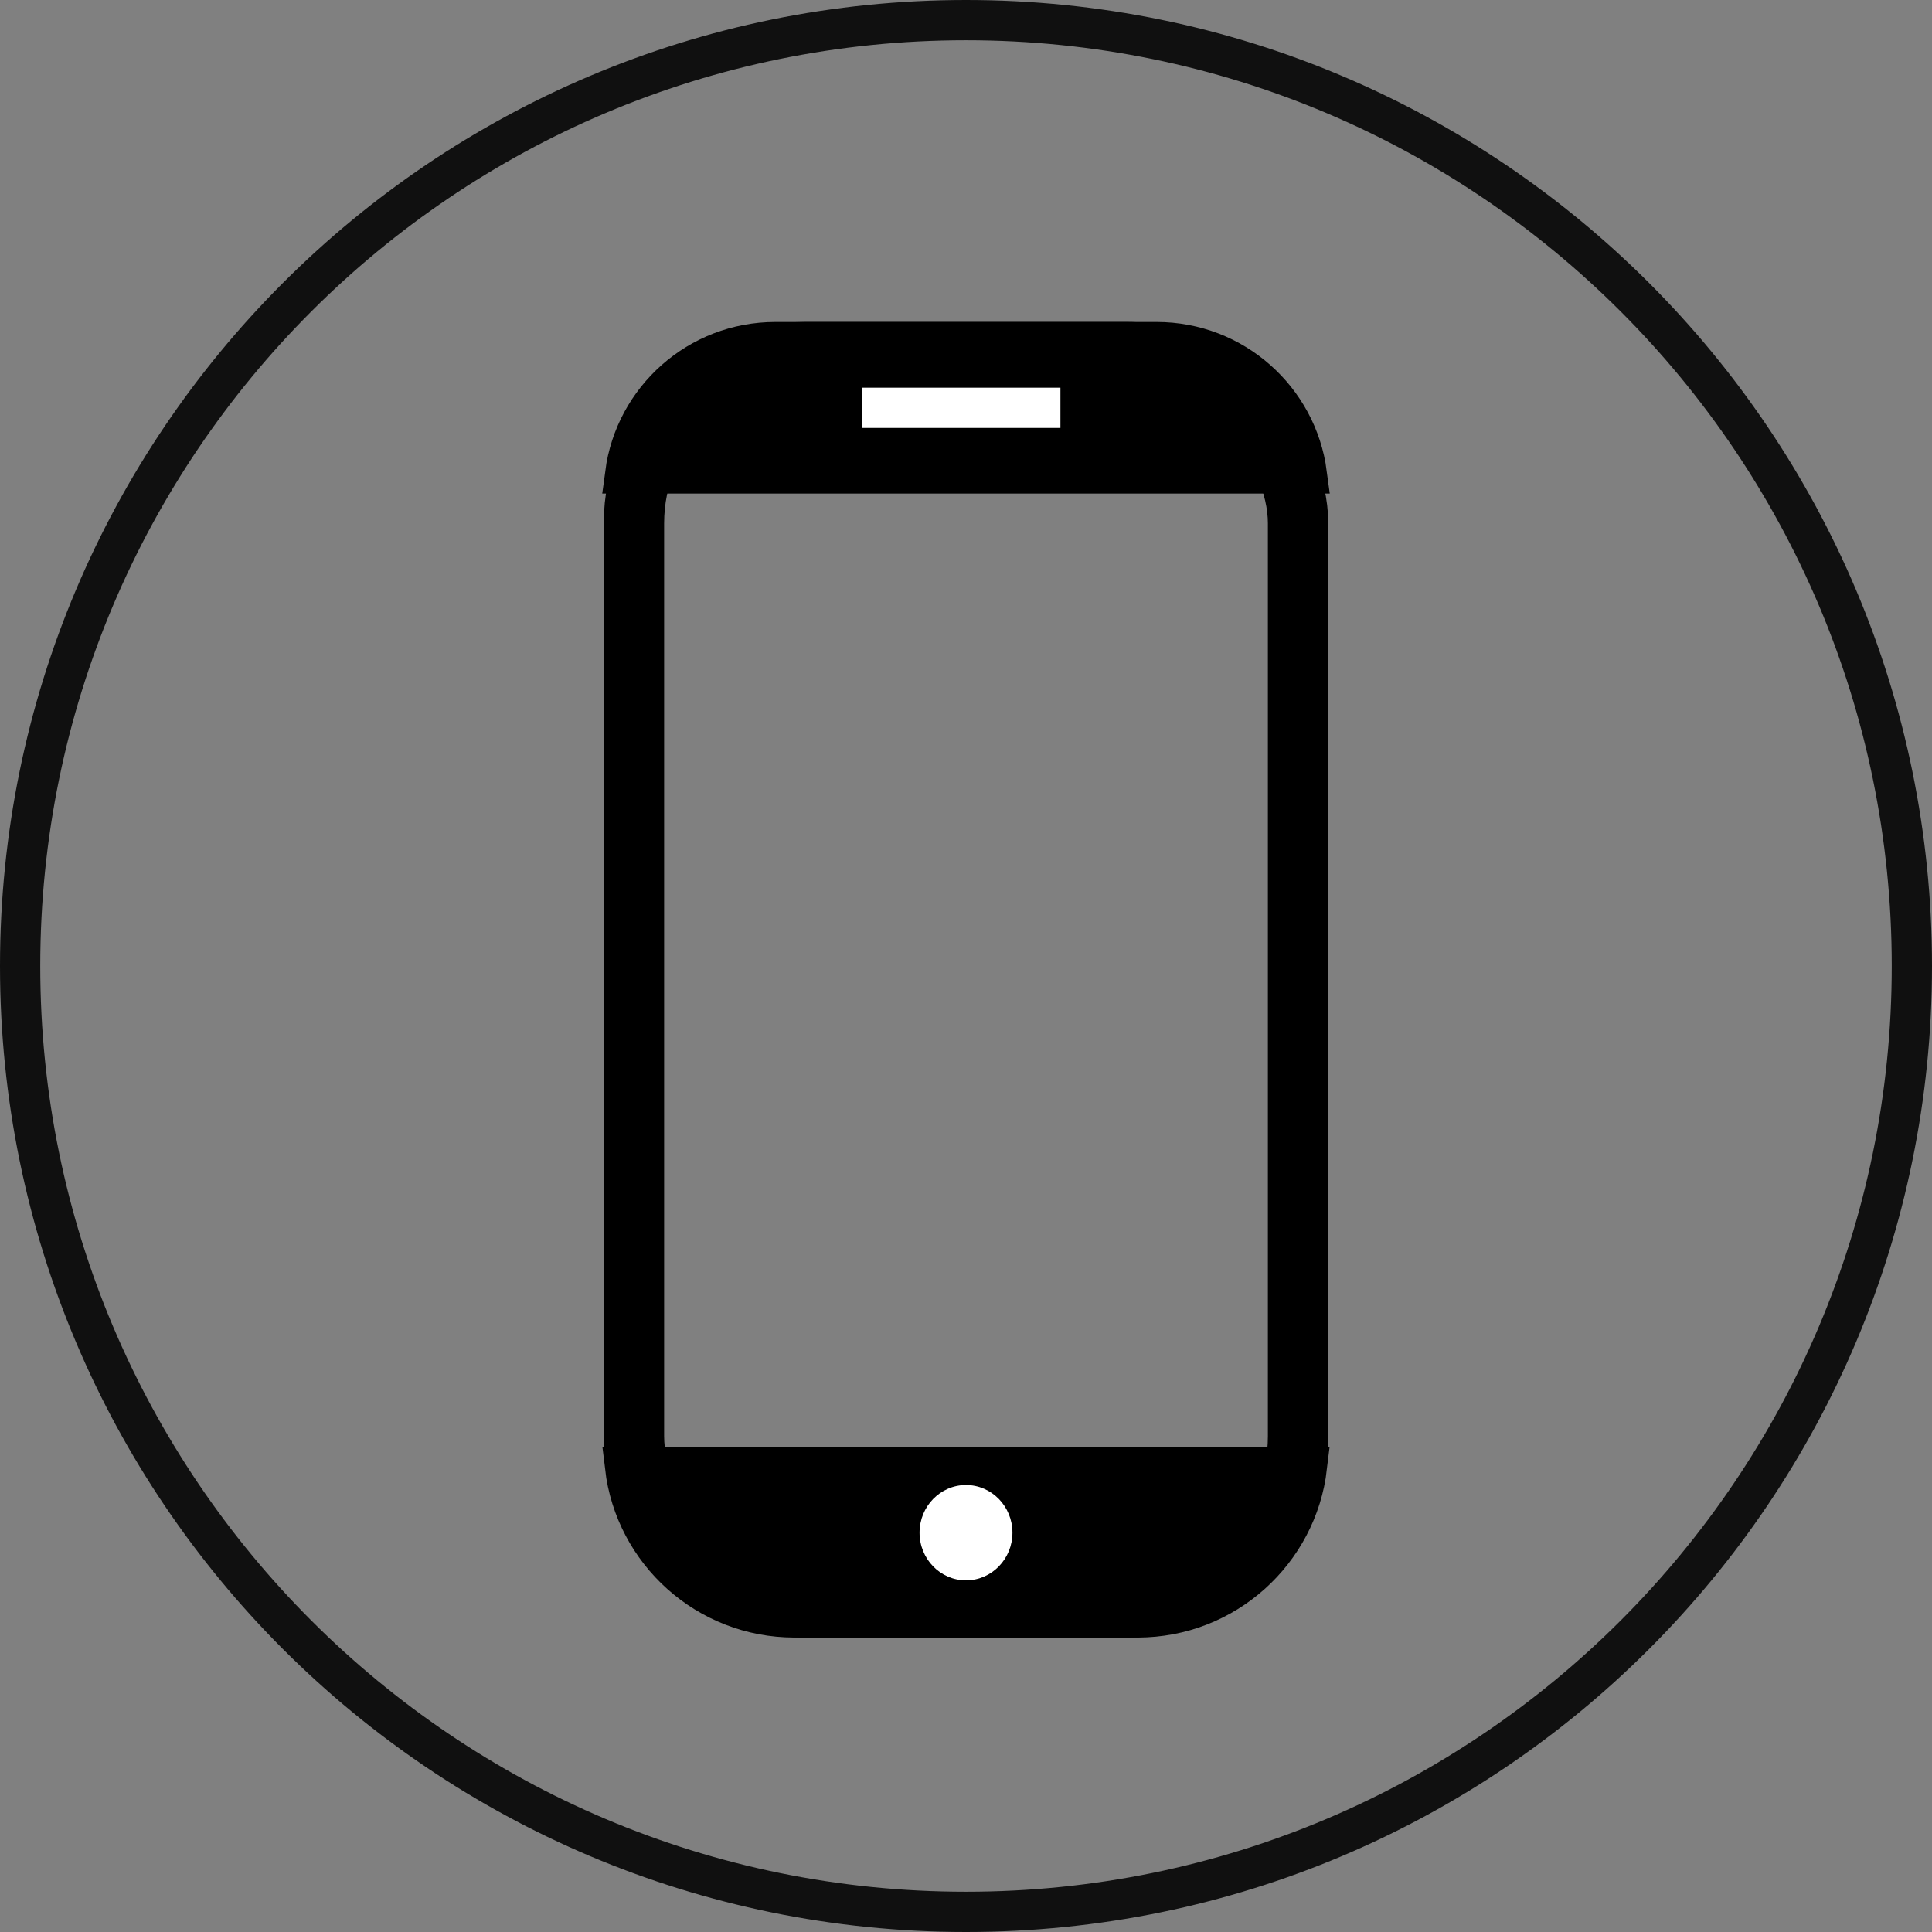 <svg width="48" height="48" viewBox="0 0 48 48" fill="none" xmlns="http://www.w3.org/2000/svg">
<rect x="0" y="0" width="48" height="48" fill="#808080" stroke="none"/>
<g clip-path="url(#clip0_2369_1821)">
<path d="M24 47.5C36.979 47.5 47.5 36.979 47.5 24C47.5 11.021 36.979 0.5 24 0.5C11.021 0.5 0.5 11.021 0.5 24C0.5 36.979 11.021 47.5 24 47.5Z" stroke="#101010"/>
<rect x="15.75" y="8.75" width="16.5" height="31.184" rx="4.25" stroke="black" stroke-width="1.5"/>
<path d="M19.263 8.5H28.737C30.646 8.5 32.222 9.921 32.467 11.763H15.533C15.777 9.921 17.354 8.5 19.263 8.5Z" fill="black" stroke="black"/>
<path d="M19.737 40.184H28.263C30.434 40.184 32.223 38.552 32.471 36.447H15.529C15.777 38.552 17.566 40.184 19.737 40.184Z" fill="black" stroke="black"/>
<path d="M21.923 10.132H25.846" stroke="white" stroke-linecap="square"/>
<ellipse cx="24" cy="38.079" rx="1.154" ry="1.184" fill="white"/>
</g>
<defs>
<clipPath id="clip0_2369_1821">
<rect width="48" height="48" fill="white"/>
</clipPath>
</defs>
</svg>
